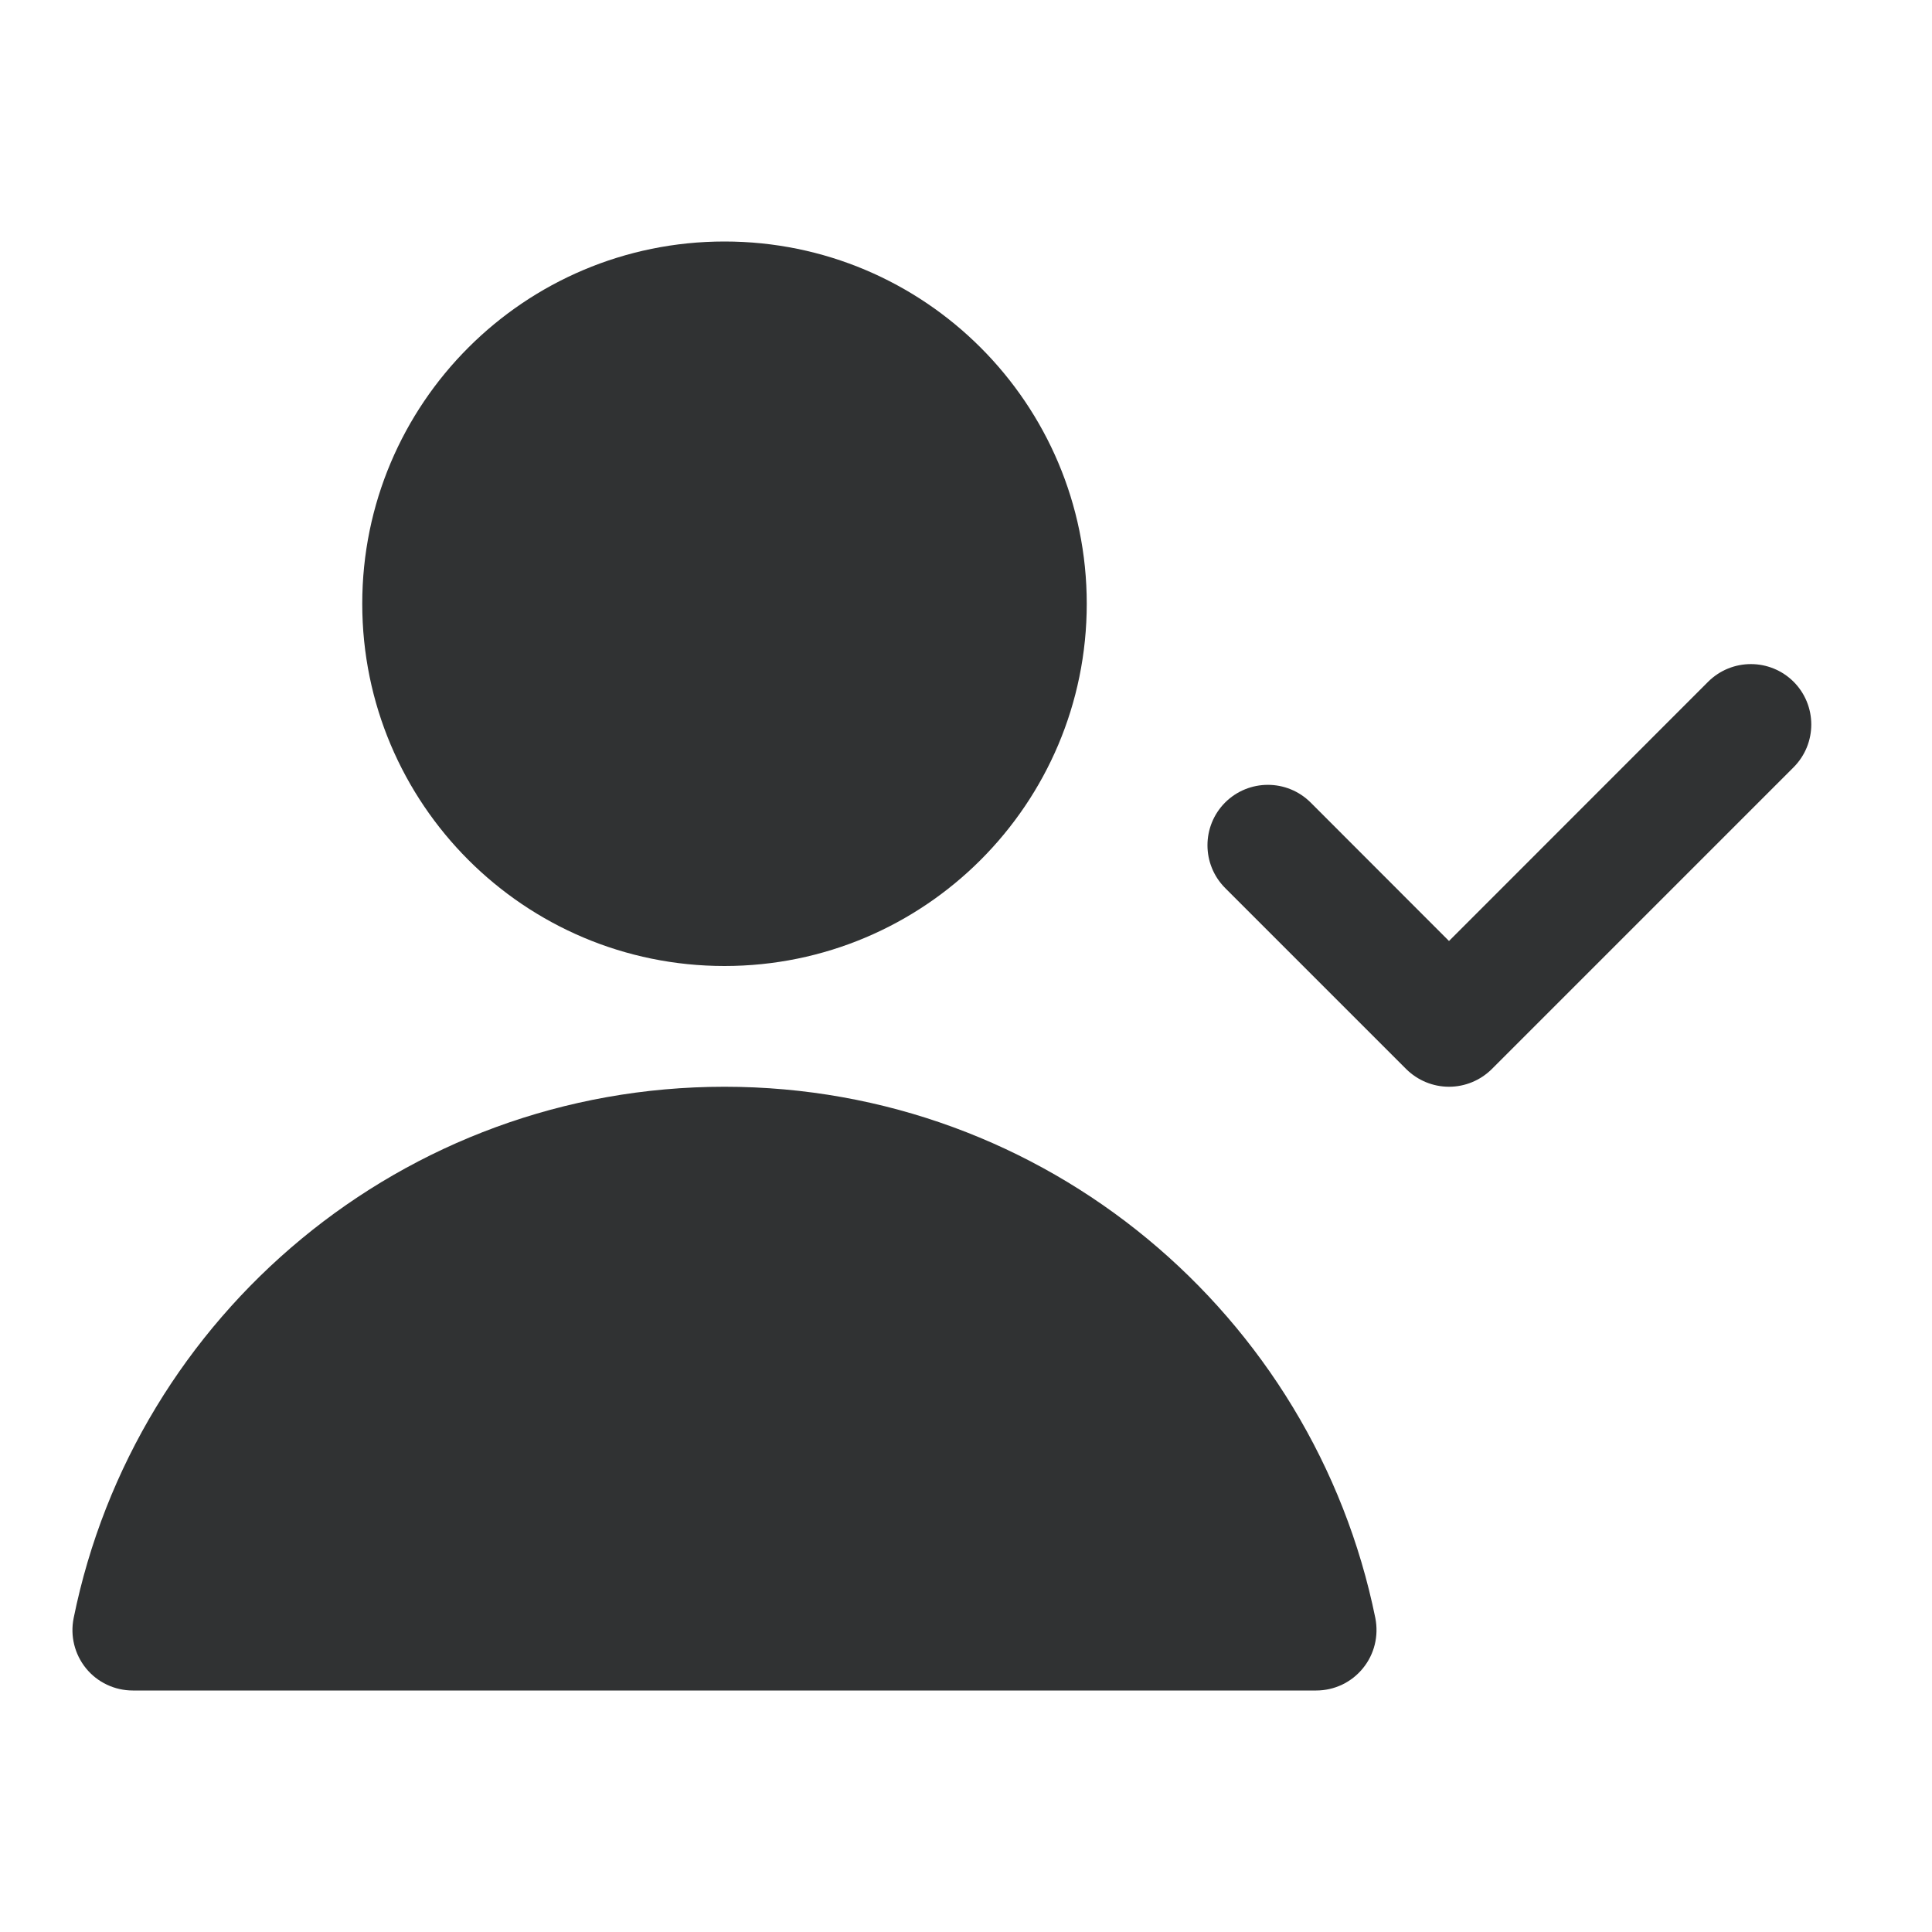<svg width="16" height="16" viewBox="0 0 16 16" fill="none" xmlns="http://www.w3.org/2000/svg">
    <path
        d="M3 5C3 3.343 4.343 2 6 2C7.657 2 9 3.343 9 5C9 6.657 7.657 8 6 8C4.343 8 3 6.657 3 5Z"
        fill="#303233" />
    <path
        d="M0.61 13.4C1.119 10.89 3.338 9 6 9C8.661 9 10.88 10.89 11.39 13.4C11.419 13.548 11.382 13.7 11.287 13.816C11.192 13.933 11.05 14 10.9 14H1.1C0.95 14 0.807 13.933 0.712 13.816C0.618 13.7 0.58 13.548 0.61 13.4Z"
        fill="#303233" />
    <path
        d="M14.854 6.354C15.049 6.158 15.049 5.842 14.854 5.646C14.658 5.451 14.342 5.451 14.146 5.646L12 7.793L10.854 6.646C10.658 6.451 10.342 6.451 10.146 6.646C9.951 6.842 9.951 7.158 10.146 7.354L11.646 8.854C11.74 8.947 11.867 9 12 9C12.133 9 12.26 8.947 12.354 8.854L14.854 6.354Z"
        fill="#303233" />
</svg>
